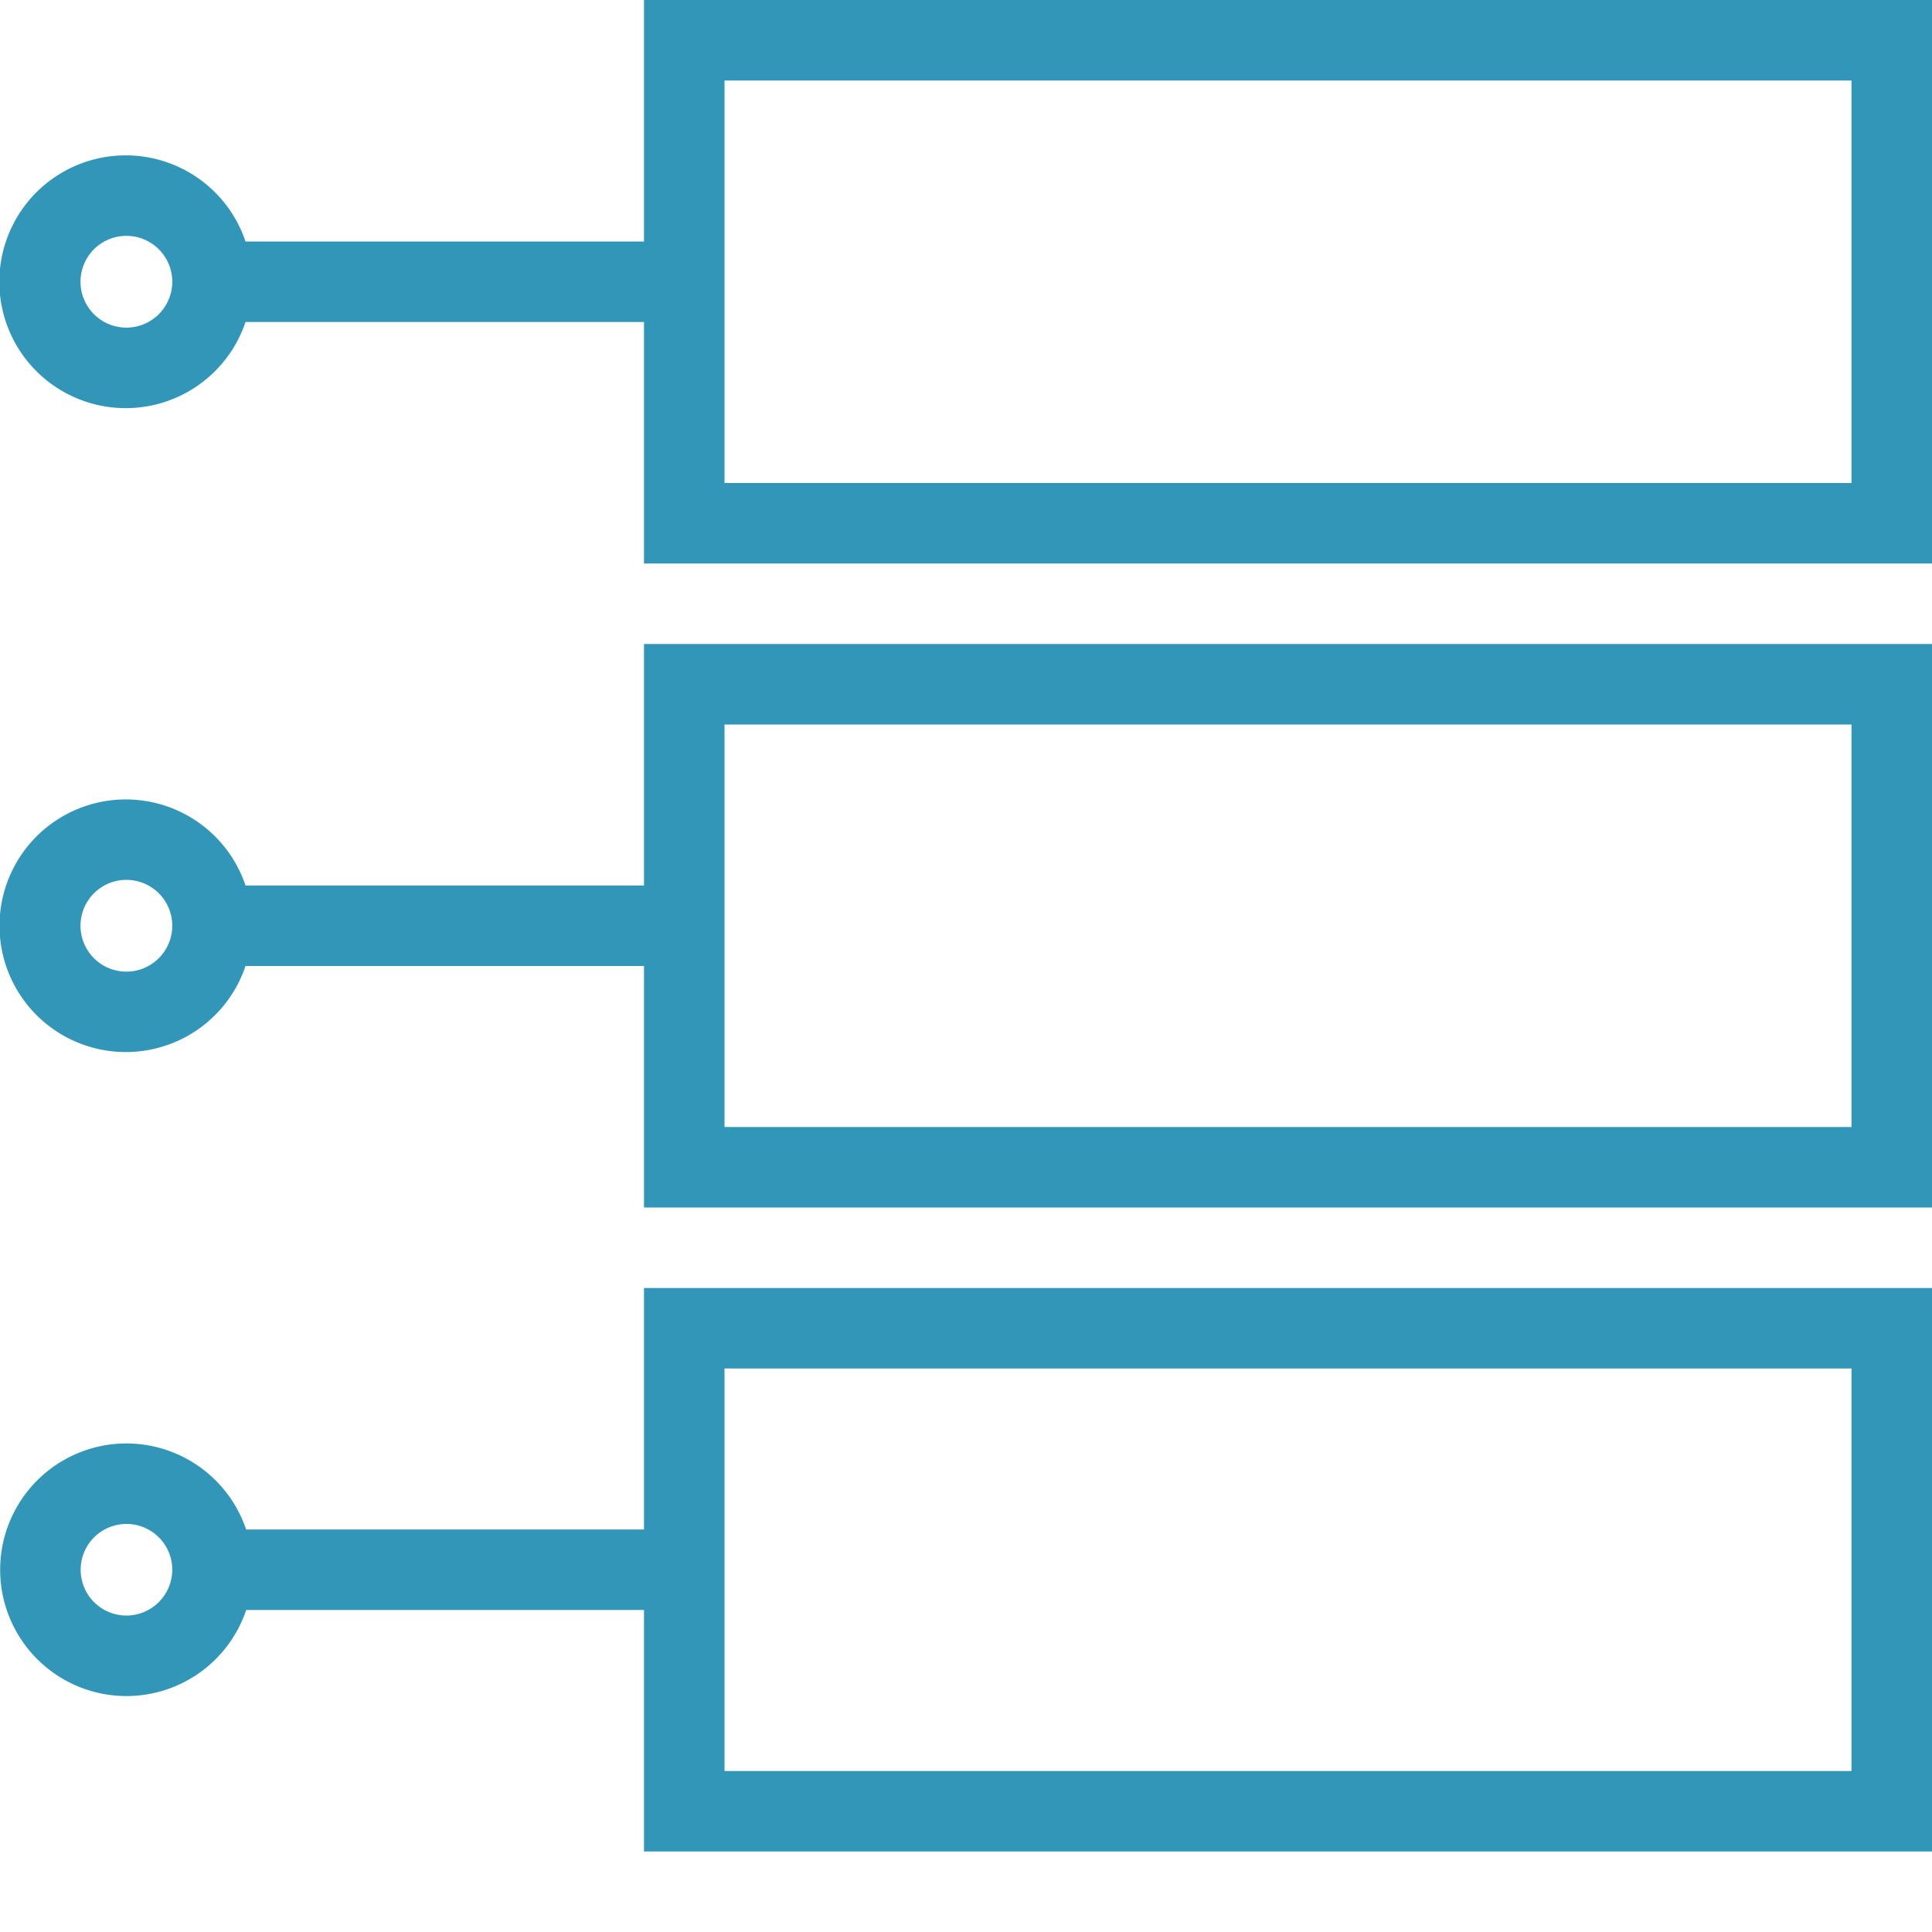 <svg id="Layer_1" data-name="Layer 1" xmlns="http://www.w3.org/2000/svg" viewBox="0 0 24 24">
  <path d="M8,23H24V16H8Zm1-6H23v5H9Z" fill="#3296b9"/>
  <path d="M8,11H3.05a1.569,1.569,0,1,0,0,1H8v3H24V8H8ZM1.57,12.07a.57.57,0,1,1,.57-.57A.571.571,0,0,1,1.57,12.07ZM9,9H23v5H9Z" fill="#3296b9"/>
  <path d="M8,0V3H3.05a1.57,1.57,0,1,0,0,1H8V7H24V0ZM1.57,4.07a.57.57,0,1,1,.57-.57A.571.571,0,0,1,1.57,4.07ZM23,6H9V1H23Z" fill="#3296b9"/>
  <path d="M1.57,17.931A1.569,1.569,0,1,0,3.14,19.5,1.571,1.571,0,0,0,1.57,17.931Zm0,2.138a.569.569,0,1,1,.57-.569A.571.571,0,0,1,1.57,20.069Z" fill="#3296b9"/>
  <line x1="2.818" y1="19.5" x2="8.39" y2="19.5" fill="none" stroke="#3296b9" stroke-miterlimit="10"/>
</svg>
